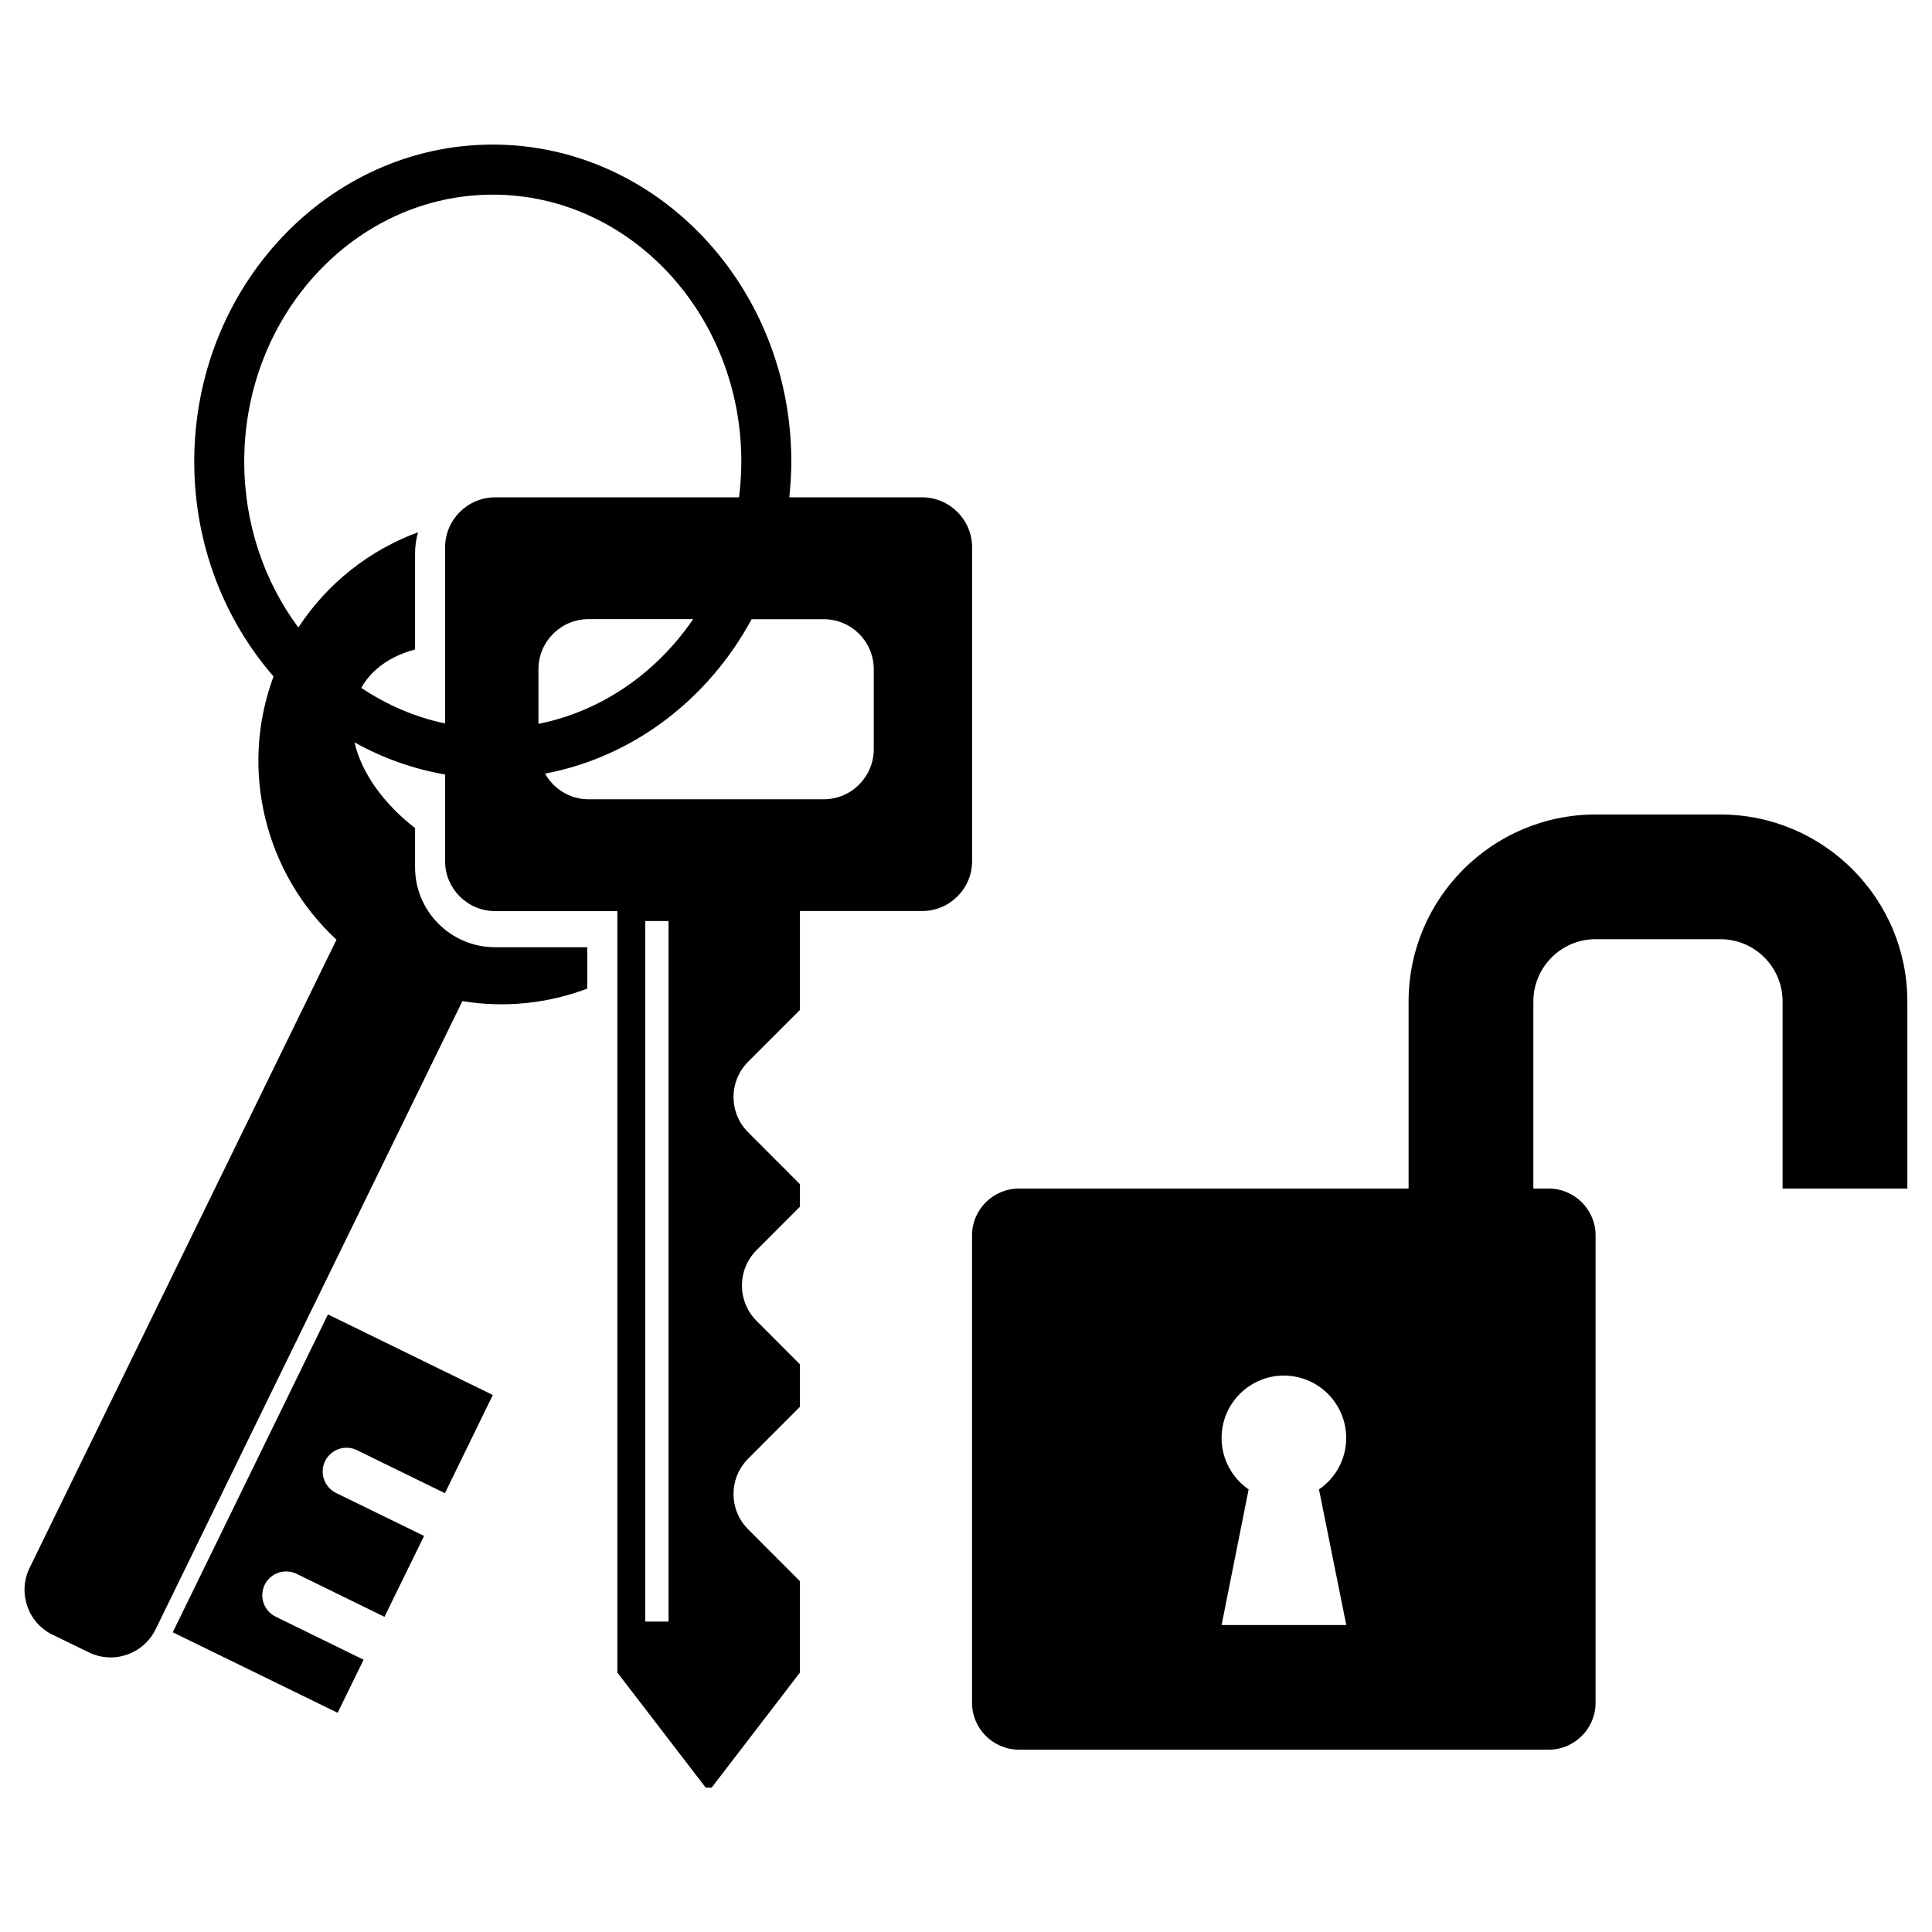 <?xml version="1.0" encoding="utf-8"?>
<!-- Generator: Adobe Illustrator 15.1.0, SVG Export Plug-In . SVG Version: 6.00 Build 0)  -->
<!DOCTYPE svg PUBLIC "-//W3C//DTD SVG 1.1//EN" "http://www.w3.org/Graphics/SVG/1.1/DTD/svg11.dtd">
<svg version="1.1" id="Layer_1" xmlns="http://www.w3.org/2000/svg" xmlns:xlink="http://www.w3.org/1999/xlink" x="0px" y="0px"
	 width="24px" height="24px" viewBox="0 0 24 24" enable-background="new 0 0 24 24" xml:space="preserve">
<path d="M21.371,10.118h-1.55c-1.281,0-2.323,1.042-2.323,2.323v2.324h-4.84c-0.321,0-0.583,0.261-0.583,0.58v5.809
	c0,0.319,0.262,0.581,0.583,0.581h6.582c0.319,0,0.581-0.262,0.581-0.581v-5.809c0-0.319-0.262-0.58-0.581-0.58h-0.192v-2.324
	c0-0.427,0.347-0.774,0.773-0.774h1.55c0.428,0,0.773,0.347,0.773,0.774v2.324h1.55v-2.324
	C23.694,11.161,22.652,10.118,21.371,10.118z M16.724,20.187h-1.549l0.336-1.685c-0.202-0.14-0.336-0.373-0.336-0.639
	c0-0.428,0.347-0.775,0.774-0.775s0.774,0.348,0.774,0.775c0,0.266-0.134,0.499-0.338,0.639L16.724,20.187z M4.074,16.328
	l2.048,1.001l-0.595,1.22l-1.094-0.535c-0.146-0.071-0.323-0.01-0.395,0.137c-0.071,0.146-0.01,0.322,0.136,0.395l1.094,0.534
	l-0.492,1.005l-1.093-0.535c-0.146-0.07-0.324-0.009-0.395,0.137c-0.071,0.147-0.011,0.324,0.136,0.396l1.093,0.535l-0.323,0.659
	l-2.048-1L4.074,16.328z M12.076,6.8v3.896c0,0.343-0.278,0.621-0.621,0.621H9.937v1.229l-0.642,0.642
	c-0.244,0.243-0.244,0.637,0,0.879l0.642,0.643v0.28l-0.539,0.54c-0.242,0.242-0.242,0.636,0,0.878l0.539,0.54v0.528l-0.642,0.643
	c-0.244,0.244-0.244,0.637,0,0.88l0.642,0.643v1.135l-1.097,1.43H8.767l-1.098-1.43v-9.459H6.151c-0.343,0-0.622-0.278-0.622-0.621
	V9.621C5.129,9.552,4.75,9.415,4.404,9.222c0.084,0.37,0.353,0.755,0.752,1.065v0.486c0,0.549,0.446,0.994,0.995,0.994h1.144v0.514
	c-0.487,0.184-1.022,0.242-1.551,0.155L1.933,20.24c-0.152,0.309-0.523,0.437-0.832,0.285l-0.448-0.218
	c-0.308-0.149-0.436-0.523-0.285-0.831l3.812-7.803c-0.884-0.818-1.213-2.108-0.782-3.27C2.787,7.701,2.413,6.763,2.413,5.734
	c0-2.171,1.663-3.938,3.708-3.938s3.709,1.767,3.709,3.938c0,0.15-0.01,0.298-0.025,0.444h1.649
	C11.798,6.178,12.076,6.458,12.076,6.8z M6.151,6.178h3.03c0.017-0.146,0.028-0.293,0.028-0.444c0-1.828-1.385-3.316-3.087-3.316
	S3.034,3.906,3.034,5.734c0,0.779,0.252,1.495,0.672,2.061c0.366-0.558,0.892-0.964,1.487-1.183
	C5.169,6.697,5.156,6.785,5.156,6.877v1.191c-0.299,0.08-0.536,0.241-0.668,0.477c0.314,0.21,0.665,0.363,1.041,0.442V6.8
	C5.529,6.458,5.808,6.178,6.151,6.178z M6.689,8.992c0.786-0.157,1.467-0.635,1.922-1.301h-1.3c-0.342,0-0.622,0.278-0.622,0.622
	V8.992L6.689,8.992z M8.305,11.441h-0.29v8.703h0.29V11.441L8.305,11.441L8.305,11.441z M10.854,8.313
	c0-0.343-0.278-0.621-0.622-0.621H9.337C8.801,8.683,7.869,9.403,6.771,9.61c0.106,0.189,0.307,0.319,0.54,0.319h2.922
	c0.343,0,0.621-0.279,0.621-0.622V8.313z"/>
</svg>
